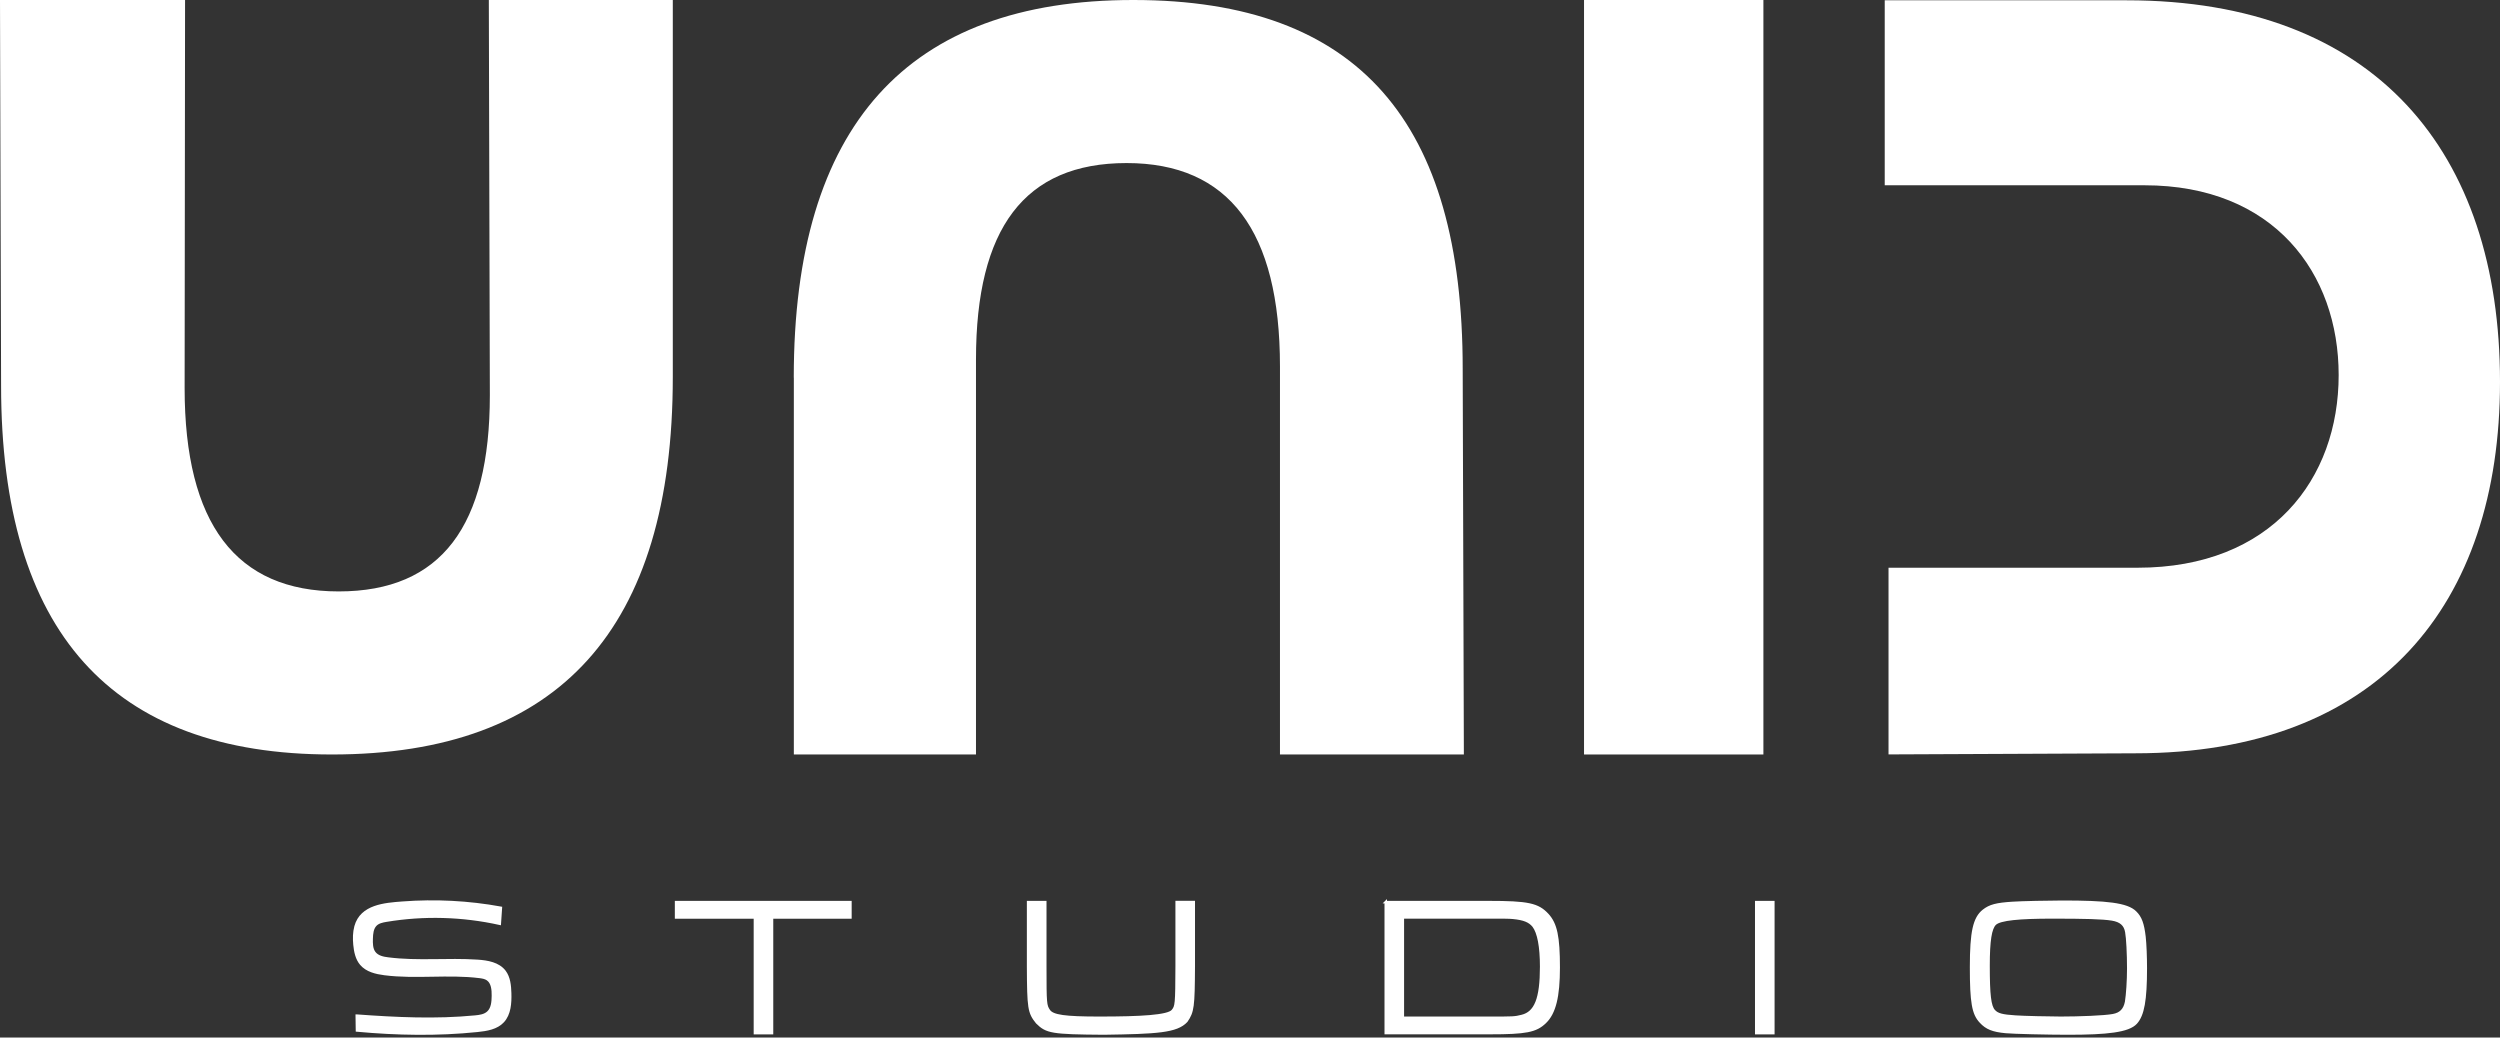 <svg width="1000" height="415" viewBox="0 0 1000 415" fill="none" xmlns="http://www.w3.org/2000/svg">
    <rect x="0" y="0" width="1000" height="415" fill="#333333" stroke="none"/>
    <g clip-path="url(#clip0_51_472)">
        <path
            d="M317.506 151.03C317.506 50.343 362.798 0 453.322 0C543.846 0 585.078 49.162 585.078 147.516L585.545 301.794H511.987V146.571C511.987 92.331 491.546 65.225 450.635 65.225C409.724 65.225 390.393 91.415 390.393 143.766V301.794H317.536V151.03H317.506Z"
            fill="white" />
        <path
            d="M269.12 150.764C269.12 251.451 223.653 301.794 132.749 301.794C44.532 301.794 0.438 252.632 0.438 154.278L0 0H74.025L73.85 155.223C73.85 209.464 94.379 236.569 135.465 236.569C176.551 236.569 195.941 210.379 195.941 158.028L195.532 0H269.12V150.764Z"
            fill="white" />
        <path
            d="M850.635 0.118C950.212 0.118 1000 60.855 1000 152.772C1000 241.973 951.38 301.322 854.11 301.322L755.41 301.765V227.091H855.015C908.658 227.091 935.465 191.57 935.465 150.026C935.465 109.25 909.563 74.112 857.789 74.112H753.891V0.118H850.635Z"
            fill="white" />
        <path d="M705.359 0V301.794H633.611V0H705.359Z" fill="white" />
        <path
            d="M142.736 406.26C158.505 407.412 174.361 408.18 190.101 406.644C191.94 406.467 193.897 406.201 195.269 404.902C196.963 403.308 197.138 400.68 197.167 398.347C197.197 395.926 196.992 393.121 195.036 391.733C194.101 391.084 192.962 390.907 191.853 390.759C179.267 389.194 166.418 391.202 153.833 389.607C150.387 389.164 146.708 388.308 144.43 385.621C142.649 383.525 142.065 380.631 141.802 377.885C141.568 375.434 141.597 372.925 142.24 370.562C144.517 362.295 153.891 361.616 160.958 361.084C174.098 360.08 187.385 360.76 200.35 363.122C200.204 365.248 200.058 367.374 199.912 369.5C185.02 366.193 169.543 365.75 154.504 368.259C152.957 368.525 151.321 368.85 150.212 370.001C148.898 371.389 148.722 373.486 148.664 375.434C148.606 377.383 148.606 379.539 149.774 381.074C151.029 382.728 153.278 383.2 155.322 383.436C167.119 384.942 179.121 383.554 191.006 384.352C194.977 384.617 199.387 385.355 201.84 388.574C203.679 390.995 203.971 394.243 204.059 397.284C204.176 401.27 203.884 405.64 201.226 408.534C198.686 411.31 194.685 411.93 191.006 412.314C175.004 413.967 158.826 413.672 142.795 412.195C142.795 410.217 142.736 408.239 142.707 406.26H142.736Z"
            fill="white" stroke="white" stroke-miterlimit="10" />
        <path d="M340.166 360.848V366.99H308.804V413.258H301.971V366.99H270.434V360.848H340.166Z" fill="white"
            stroke="white" stroke-miterlimit="10" />
        <path
            d="M418.105 360.848V386.625C418.105 401.565 418.193 402.186 419.565 404.223C421.025 406.437 425.96 407.117 439.772 407.117C456.446 407.117 467.222 406.496 469.061 404.282C470.521 402.54 470.609 401.684 470.667 386.595V360.818H477.501V386.595C477.413 402.776 477.179 404.666 474.58 408.445C470.667 412.697 462.666 413.081 441.524 413.406C420.616 413.258 418.631 412.845 414.776 409.006C411.535 404.991 411.33 403.278 411.243 386.625V360.848H418.076H418.105Z"
            fill="white" stroke="white" stroke-miterlimit="10" />
        <path
            d="M554.271 360.848H595.415C611.242 360.848 615.155 361.704 619.01 365.867C622.397 369.558 623.478 374.666 623.478 387.009C623.478 398.642 621.872 405.227 618.017 408.918C614.338 412.461 610.395 413.229 595.97 413.229H554.3V360.818L554.271 360.848ZM595.649 407.117C605.49 407.117 605.869 407.117 608.702 406.408C614.25 405.079 616.469 399.41 616.469 386.684C616.469 378.594 615.389 373.013 613.403 370.415C611.797 368.436 609.49 367.521 605.11 367.108C603.504 366.96 601.577 366.96 595.269 366.96H561.133V407.117H595.649Z"
            fill="white" stroke="white" stroke-miterlimit="10" />
        <path d="M709.33 360.848V413.258H702.497V360.848H709.33Z" fill="white" stroke="white" stroke-miterlimit="10" />
        <path
            d="M854.168 364.923C856.242 366.96 857.176 369.47 857.789 374.755C858.11 377.59 858.315 382.934 858.315 387.245C858.315 400.119 857.234 406.024 854.402 409.154C851.394 412.461 842.897 413.406 827.157 413.406C819.477 413.406 805.198 413.081 802.277 412.786C797.138 412.313 794.598 411.28 792.291 408.77C789.224 405.552 788.436 401.004 788.436 386.861C788.436 372.718 789.662 367.226 793.429 364.243C795.97 362.265 798.511 361.586 805.052 361.173C808.205 360.936 820.003 360.7 824.938 360.7C842.459 360.7 850.898 361.556 854.197 364.952L854.168 364.923ZM798.043 369.558C796.204 371.3 795.415 376.231 795.415 386.3C795.415 397.934 795.941 402.481 797.576 404.282C798.89 405.788 800.876 406.319 806.19 406.644C809.023 406.88 820.616 407.116 824.295 407.116C831.742 407.116 841.787 406.733 845.233 406.083C848.24 405.522 849.846 403.868 850.46 400.739C850.927 397.904 851.307 392.264 851.307 387.392C851.307 381.487 850.985 375.227 850.547 372.865C850.08 369.883 848.24 368.318 844.795 367.757C840.882 367.137 833.99 366.96 820.908 366.96C807.826 366.96 800.029 367.669 798.043 369.558Z"
            fill="white" stroke="white" stroke-miterlimit="10" />
    </g>
    <defs>
        <clipPath id="clip0_51_472">
            <rect width="1000" height="414.912" fill="white" />
        </clipPath>
    </defs>
</svg>